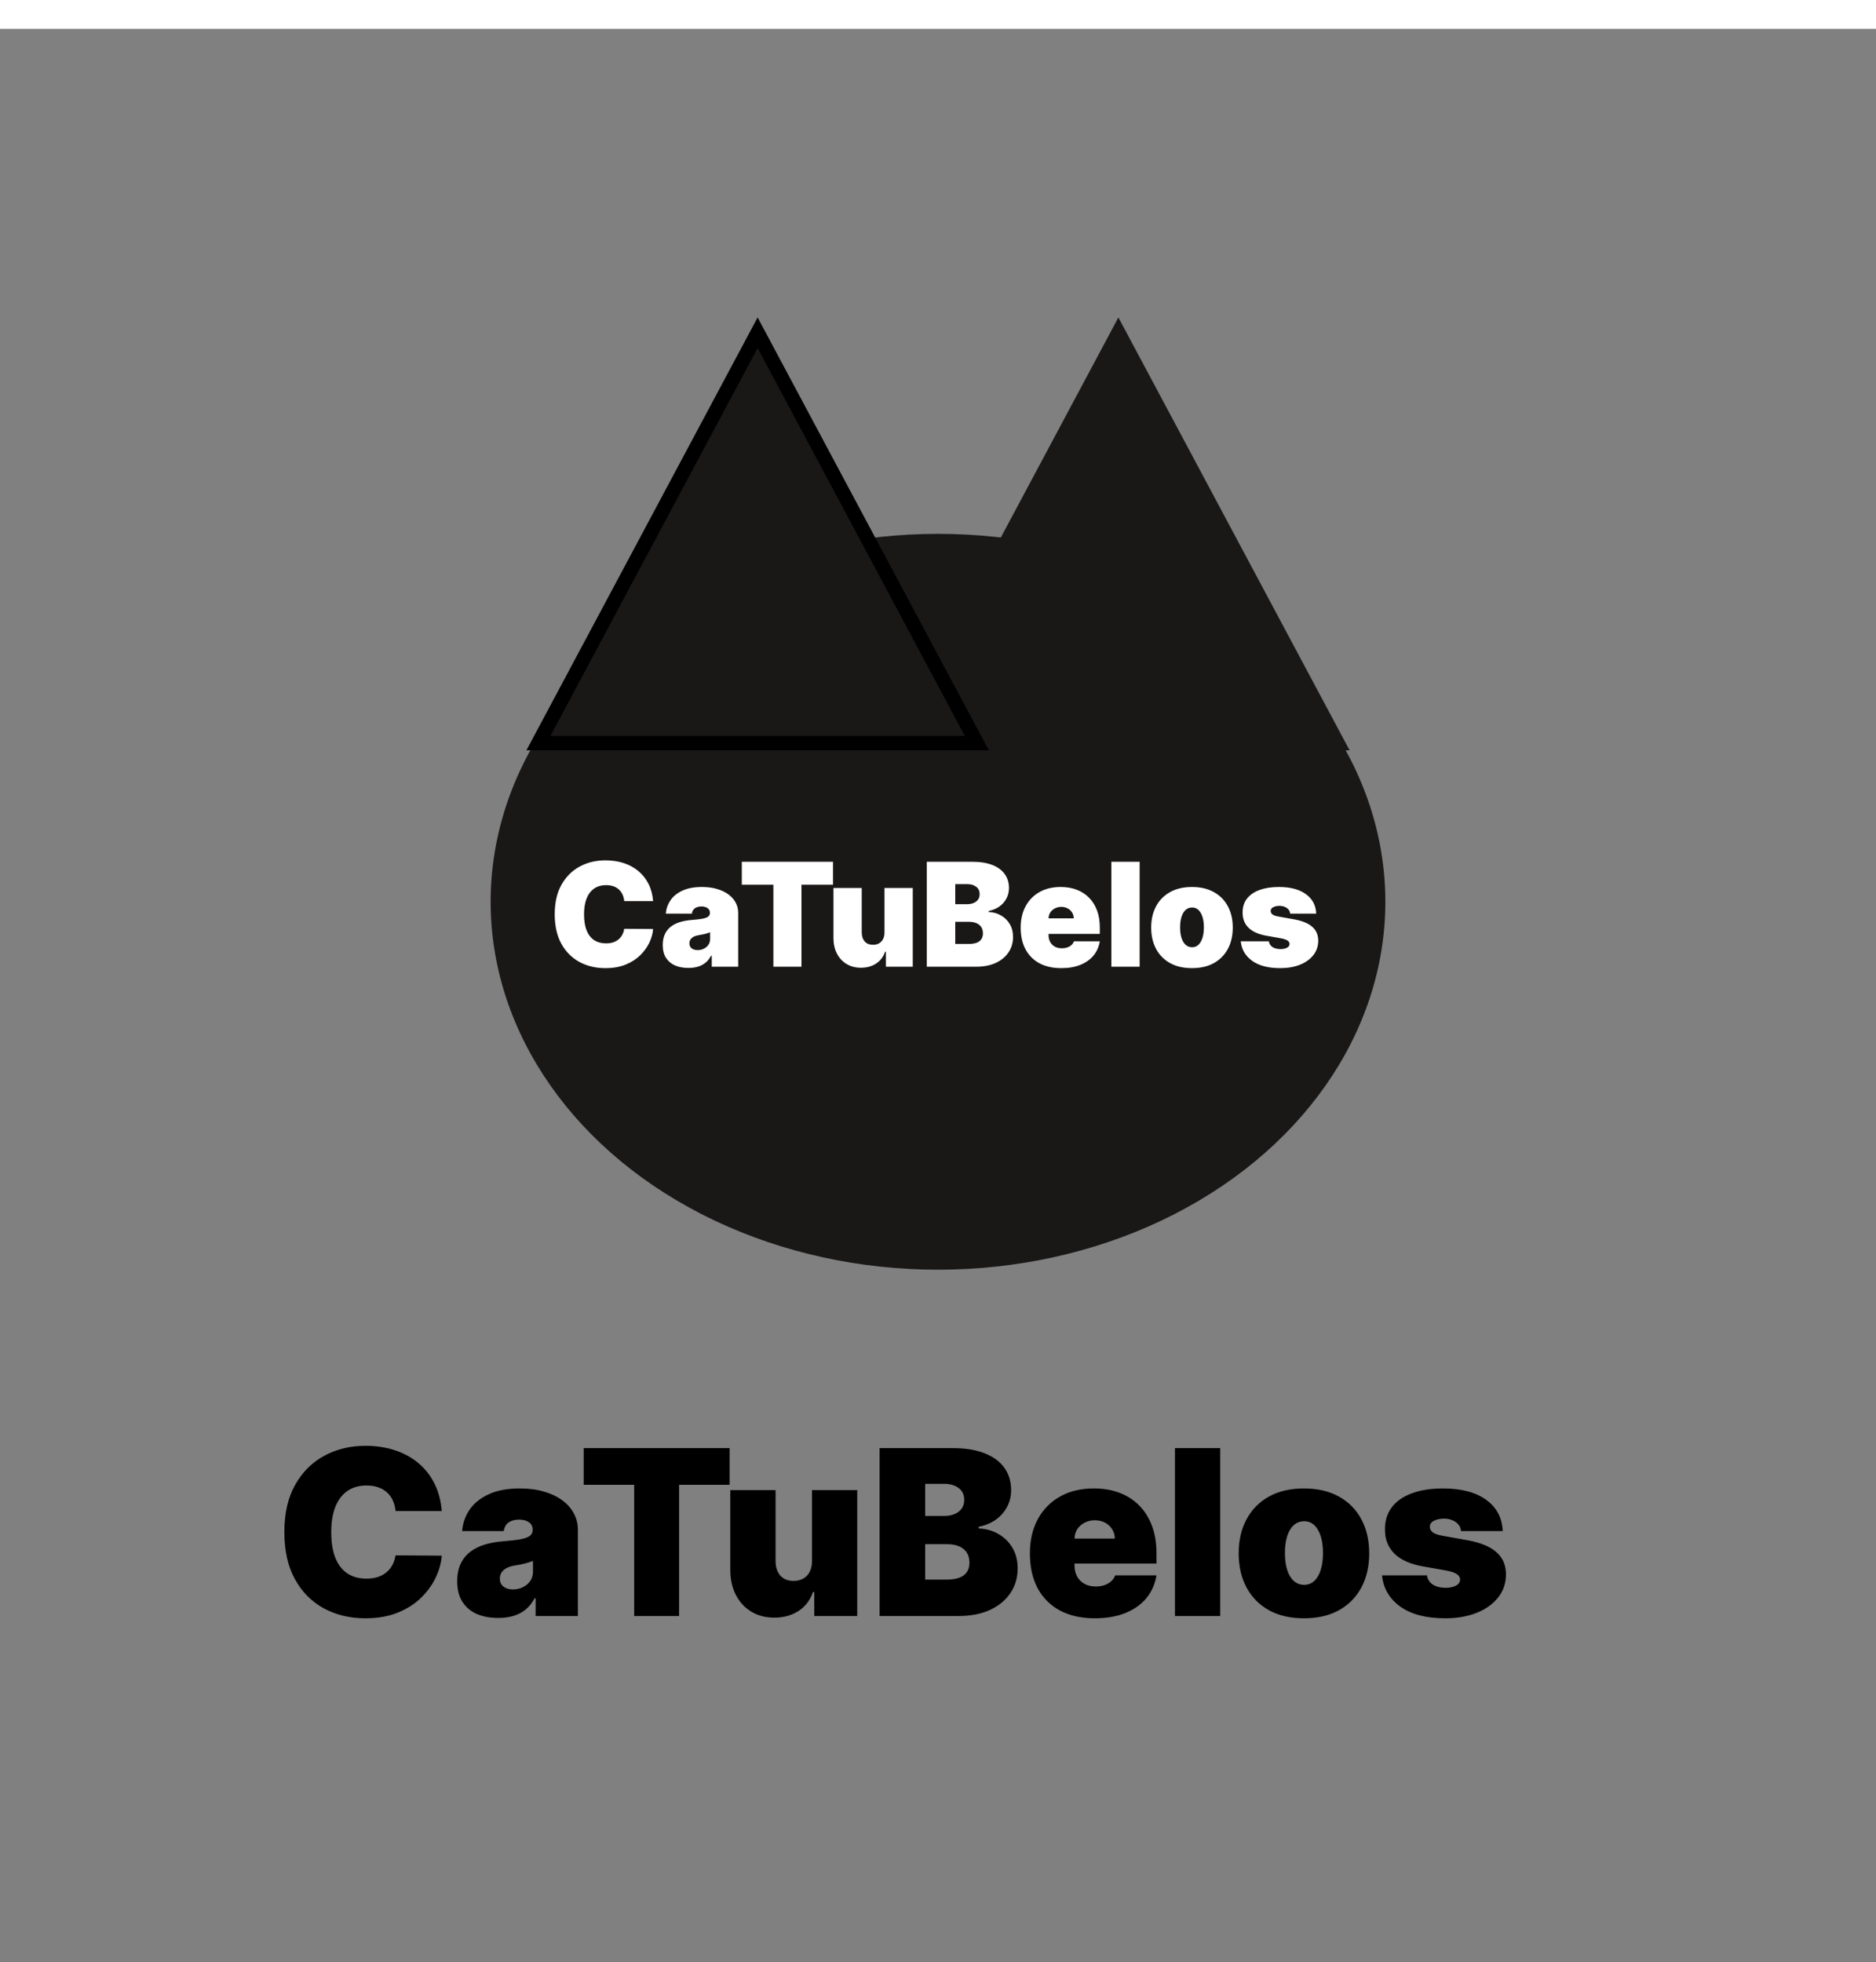 <svg width="130" height="136" viewBox="0 0 130 136" fill="none" xmlns="http://www.w3.org/2000/svg">
<rect x="0" y="0" width="130" height="136" fill="#808080" stroke="none"/>
<ellipse cx="65" cy="62.5" rx="31" ry="25.5" fill="#1A1717"/>
<path d="M45.258 62.455H43.256C43.242 62.289 43.204 62.139 43.142 62.004C43.083 61.869 43 61.753 42.894 61.656C42.789 61.556 42.663 61.48 42.514 61.428C42.364 61.374 42.195 61.347 42.006 61.347C41.674 61.347 41.394 61.427 41.164 61.588C40.937 61.749 40.764 61.98 40.646 62.281C40.53 62.581 40.472 62.942 40.472 63.364C40.472 63.809 40.531 64.182 40.649 64.482C40.77 64.781 40.944 65.005 41.171 65.157C41.398 65.306 41.672 65.381 41.992 65.381C42.174 65.381 42.337 65.358 42.481 65.313C42.626 65.266 42.751 65.198 42.858 65.111C42.965 65.023 43.051 64.918 43.117 64.795C43.186 64.669 43.232 64.528 43.256 64.372L45.258 64.386C45.235 64.694 45.148 65.008 44.999 65.327C44.85 65.645 44.638 65.938 44.364 66.208C44.091 66.476 43.754 66.691 43.352 66.854C42.949 67.018 42.481 67.099 41.949 67.099C41.281 67.099 40.682 66.956 40.152 66.67C39.624 66.383 39.206 65.962 38.898 65.406C38.593 64.849 38.44 64.169 38.44 63.364C38.44 62.554 38.597 61.872 38.909 61.318C39.222 60.762 39.643 60.342 40.173 60.057C40.704 59.771 41.295 59.628 41.949 59.628C42.408 59.628 42.831 59.691 43.217 59.816C43.602 59.941 43.941 60.125 44.232 60.367C44.523 60.606 44.758 60.9 44.935 61.251C45.113 61.601 45.221 62.002 45.258 62.455ZM47.703 67.085C47.355 67.085 47.047 67.028 46.779 66.915C46.514 66.799 46.306 66.624 46.154 66.389C46.003 66.155 45.927 65.856 45.927 65.494C45.927 65.196 45.978 64.942 46.08 64.731C46.181 64.518 46.324 64.344 46.506 64.209C46.688 64.074 46.9 63.971 47.142 63.9C47.385 63.829 47.648 63.783 47.93 63.761C48.235 63.738 48.48 63.709 48.665 63.676C48.852 63.641 48.987 63.592 49.07 63.531C49.153 63.467 49.194 63.383 49.194 63.278V63.264C49.194 63.122 49.14 63.013 49.031 62.938C48.922 62.862 48.782 62.824 48.612 62.824C48.425 62.824 48.272 62.865 48.154 62.948C48.038 63.029 47.968 63.153 47.944 63.321H46.14C46.164 62.99 46.269 62.684 46.456 62.405C46.645 62.123 46.921 61.898 47.284 61.73C47.646 61.56 48.098 61.474 48.64 61.474C49.031 61.474 49.381 61.521 49.691 61.613C50.001 61.703 50.265 61.83 50.483 61.993C50.701 62.154 50.867 62.343 50.98 62.561C51.096 62.776 51.154 63.011 51.154 63.264V67H49.322V66.233H49.279C49.17 66.437 49.038 66.601 48.882 66.727C48.728 66.852 48.551 66.943 48.352 67C48.156 67.057 47.939 67.085 47.703 67.085ZM48.342 65.849C48.491 65.849 48.631 65.819 48.761 65.757C48.893 65.695 49.001 65.607 49.084 65.491C49.167 65.375 49.208 65.234 49.208 65.068V64.614C49.156 64.635 49.101 64.655 49.041 64.674C48.985 64.693 48.923 64.711 48.857 64.727C48.793 64.744 48.724 64.759 48.651 64.773C48.58 64.788 48.505 64.801 48.427 64.812C48.276 64.836 48.151 64.875 48.054 64.93C47.959 64.982 47.888 65.047 47.841 65.125C47.796 65.201 47.774 65.286 47.774 65.381C47.774 65.532 47.827 65.648 47.933 65.729C48.04 65.809 48.176 65.849 48.342 65.849ZM51.405 61.318V59.727H57.726V61.318H55.538V67H53.592V61.318H51.405ZM61.292 64.614V61.545H63.252V67H61.391V65.963H61.334C61.216 66.311 61.009 66.583 60.713 66.78C60.417 66.974 60.066 67.071 59.658 67.071C59.277 67.071 58.943 66.983 58.657 66.808C58.373 66.633 58.151 66.392 57.993 66.084C57.837 65.776 57.757 65.423 57.755 65.026V61.545H59.715V64.614C59.718 64.883 59.786 65.095 59.921 65.249C60.059 65.403 60.25 65.48 60.496 65.48C60.66 65.48 60.801 65.446 60.919 65.377C61.04 65.306 61.132 65.207 61.196 65.079C61.262 64.949 61.294 64.794 61.292 64.614ZM64.221 67V59.727H67.374C67.928 59.727 68.393 59.802 68.77 59.951C69.148 60.1 69.434 60.311 69.626 60.583C69.82 60.855 69.917 61.176 69.917 61.545C69.917 61.813 69.858 62.057 69.739 62.277C69.623 62.497 69.46 62.682 69.249 62.831C69.038 62.978 68.792 63.08 68.51 63.136V63.207C68.823 63.219 69.107 63.298 69.363 63.445C69.618 63.59 69.822 63.79 69.974 64.046C70.125 64.299 70.201 64.597 70.201 64.94C70.201 65.338 70.097 65.692 69.888 66.002C69.682 66.312 69.389 66.556 69.008 66.734C68.626 66.911 68.172 67 67.644 67H64.221ZM66.195 65.423H67.118C67.45 65.423 67.698 65.362 67.864 65.239C68.03 65.113 68.113 64.928 68.113 64.685C68.113 64.514 68.074 64.37 67.996 64.251C67.917 64.133 67.806 64.043 67.662 63.981C67.52 63.92 67.348 63.889 67.147 63.889H66.195V65.423ZM66.195 62.668H67.005C67.178 62.668 67.33 62.64 67.463 62.586C67.596 62.532 67.698 62.453 67.772 62.352C67.848 62.247 67.885 62.121 67.885 61.972C67.885 61.747 67.805 61.575 67.644 61.457C67.483 61.336 67.279 61.276 67.033 61.276H66.195V62.668ZM73.542 67.099C72.96 67.099 72.458 66.988 72.037 66.766C71.618 66.541 71.295 66.219 71.067 65.8C70.842 65.378 70.73 64.874 70.73 64.287C70.73 63.724 70.844 63.231 71.071 62.81C71.298 62.388 71.619 62.06 72.033 61.826C72.448 61.592 72.936 61.474 73.5 61.474C73.912 61.474 74.285 61.538 74.618 61.666C74.952 61.794 75.237 61.98 75.474 62.224C75.711 62.465 75.893 62.759 76.021 63.104C76.149 63.45 76.213 63.84 76.213 64.273V64.727H71.341V63.648H74.409C74.406 63.492 74.366 63.354 74.288 63.236C74.212 63.115 74.109 63.022 73.979 62.955C73.851 62.887 73.706 62.852 73.542 62.852C73.384 62.852 73.238 62.887 73.106 62.955C72.973 63.022 72.867 63.114 72.786 63.232C72.708 63.351 72.666 63.489 72.662 63.648V64.812C72.662 64.988 72.698 65.144 72.772 65.281C72.845 65.419 72.951 65.526 73.088 65.604C73.225 65.683 73.391 65.722 73.585 65.722C73.72 65.722 73.843 65.703 73.954 65.665C74.068 65.627 74.165 65.572 74.246 65.501C74.326 65.428 74.385 65.34 74.423 65.239H76.213C76.151 65.617 76.006 65.947 75.776 66.226C75.546 66.503 75.242 66.718 74.864 66.872C74.487 67.024 74.047 67.099 73.542 67.099ZM78.973 59.727V67H77.013V59.727H78.973ZM82.6 67.099C82.008 67.099 81.501 66.982 81.08 66.748C80.658 66.511 80.335 66.182 80.11 65.761C79.885 65.337 79.773 64.846 79.773 64.287C79.773 63.728 79.885 63.238 80.11 62.817C80.335 62.393 80.658 62.064 81.08 61.83C81.501 61.593 82.008 61.474 82.6 61.474C83.192 61.474 83.698 61.593 84.12 61.83C84.541 62.064 84.864 62.393 85.089 62.817C85.314 63.238 85.426 63.728 85.426 64.287C85.426 64.846 85.314 65.337 85.089 65.761C84.864 66.182 84.541 66.511 84.12 66.748C83.698 66.982 83.192 67.099 82.6 67.099ZM82.614 65.651C82.779 65.651 82.923 65.595 83.043 65.484C83.164 65.372 83.258 65.214 83.324 65.008C83.39 64.802 83.424 64.557 83.424 64.273C83.424 63.986 83.39 63.741 83.324 63.538C83.258 63.332 83.164 63.173 83.043 63.062C82.923 62.95 82.779 62.895 82.614 62.895C82.439 62.895 82.288 62.95 82.163 63.062C82.037 63.173 81.942 63.332 81.875 63.538C81.809 63.741 81.776 63.986 81.776 64.273C81.776 64.557 81.809 64.802 81.875 65.008C81.942 65.214 82.037 65.372 82.163 65.484C82.288 65.595 82.439 65.651 82.614 65.651ZM91.208 63.321H89.404C89.394 63.21 89.355 63.114 89.286 63.033C89.218 62.953 89.129 62.891 89.02 62.849C88.913 62.804 88.795 62.781 88.665 62.781C88.497 62.781 88.353 62.812 88.232 62.874C88.111 62.935 88.052 63.023 88.054 63.136C88.052 63.217 88.086 63.291 88.157 63.36C88.231 63.429 88.371 63.482 88.58 63.52L89.688 63.719C90.246 63.821 90.662 63.992 90.934 64.234C91.209 64.473 91.347 64.794 91.35 65.196C91.347 65.584 91.231 65.922 91.002 66.208C90.774 66.492 90.463 66.712 90.068 66.869C89.675 67.022 89.226 67.099 88.722 67.099C87.888 67.099 87.236 66.929 86.765 66.588C86.296 66.247 86.035 65.797 85.98 65.239H87.926C87.952 65.412 88.038 65.545 88.182 65.64C88.329 65.732 88.513 65.778 88.736 65.778C88.916 65.778 89.064 65.748 89.18 65.686C89.298 65.624 89.359 65.537 89.361 65.423C89.359 65.319 89.306 65.236 89.205 65.175C89.105 65.113 88.949 65.063 88.736 65.026L87.77 64.855C87.214 64.758 86.797 64.573 86.52 64.301C86.243 64.029 86.106 63.678 86.108 63.25C86.106 62.871 86.205 62.55 86.406 62.288C86.61 62.023 86.9 61.821 87.276 61.684C87.655 61.544 88.104 61.474 88.622 61.474C89.411 61.474 90.032 61.638 90.487 61.965C90.944 62.291 91.184 62.743 91.208 63.321Z" fill="white"/>
<path d="M30.614 104.727H27.409C27.386 104.462 27.326 104.222 27.227 104.006C27.133 103.79 27 103.604 26.829 103.449C26.663 103.29 26.46 103.169 26.222 103.085C25.983 102.998 25.712 102.955 25.409 102.955C24.879 102.955 24.43 103.083 24.062 103.341C23.699 103.598 23.422 103.968 23.233 104.449C23.047 104.93 22.954 105.508 22.954 106.182C22.954 106.894 23.049 107.491 23.239 107.972C23.432 108.449 23.71 108.809 24.074 109.051C24.438 109.29 24.875 109.409 25.386 109.409C25.678 109.409 25.939 109.373 26.171 109.301C26.401 109.225 26.602 109.117 26.773 108.977C26.943 108.837 27.081 108.669 27.188 108.472C27.297 108.271 27.371 108.045 27.409 107.795L30.614 107.818C30.576 108.311 30.438 108.812 30.199 109.324C29.96 109.831 29.621 110.301 29.182 110.733C28.746 111.161 28.206 111.506 27.562 111.767C26.919 112.028 26.171 112.159 25.318 112.159C24.25 112.159 23.292 111.93 22.443 111.472C21.599 111.013 20.93 110.339 20.438 109.449C19.949 108.559 19.704 107.47 19.704 106.182C19.704 104.886 19.954 103.795 20.454 102.909C20.954 102.019 21.629 101.347 22.477 100.892C23.326 100.434 24.273 100.205 25.318 100.205C26.053 100.205 26.729 100.305 27.347 100.506C27.964 100.706 28.506 101 28.972 101.386C29.438 101.769 29.812 102.241 30.097 102.801C30.381 103.362 30.553 104.004 30.614 104.727ZM34.524 112.136C33.967 112.136 33.475 112.045 33.047 111.864C32.623 111.678 32.289 111.398 32.047 111.023C31.805 110.648 31.683 110.17 31.683 109.591C31.683 109.114 31.765 108.706 31.928 108.369C32.09 108.028 32.318 107.75 32.609 107.534C32.901 107.318 33.24 107.153 33.626 107.04C34.017 106.926 34.437 106.852 34.888 106.818C35.376 106.78 35.769 106.735 36.064 106.682C36.363 106.625 36.579 106.547 36.712 106.449C36.844 106.347 36.91 106.212 36.91 106.045V106.023C36.91 105.795 36.823 105.621 36.649 105.5C36.475 105.379 36.251 105.318 35.979 105.318C35.679 105.318 35.435 105.384 35.246 105.517C35.06 105.646 34.948 105.845 34.91 106.114H32.024C32.062 105.583 32.231 105.095 32.53 104.648C32.833 104.197 33.274 103.837 33.854 103.568C34.433 103.295 35.157 103.159 36.024 103.159C36.649 103.159 37.21 103.233 37.706 103.381C38.202 103.525 38.624 103.727 38.973 103.989C39.322 104.246 39.587 104.549 39.769 104.898C39.954 105.242 40.047 105.617 40.047 106.023V112H37.115V110.773H37.047C36.873 111.098 36.66 111.362 36.41 111.562C36.164 111.763 35.882 111.909 35.564 112C35.249 112.091 34.903 112.136 34.524 112.136ZM35.547 110.159C35.785 110.159 36.009 110.11 36.217 110.011C36.429 109.913 36.602 109.771 36.734 109.585C36.867 109.4 36.933 109.174 36.933 108.909V108.182C36.85 108.216 36.761 108.248 36.666 108.278C36.575 108.309 36.477 108.337 36.371 108.364C36.269 108.39 36.159 108.415 36.041 108.438C35.928 108.46 35.808 108.481 35.683 108.5C35.441 108.538 35.242 108.6 35.087 108.688C34.935 108.771 34.822 108.875 34.746 109C34.674 109.121 34.638 109.258 34.638 109.409C34.638 109.652 34.723 109.837 34.894 109.966C35.064 110.095 35.282 110.159 35.547 110.159ZM40.447 102.909V100.364H50.561V102.909H47.061V112H43.947V102.909H40.447ZM56.267 108.182V103.273H59.403V112H56.426V110.341H56.335C56.146 110.898 55.814 111.333 55.341 111.648C54.867 111.958 54.305 112.114 53.653 112.114C53.044 112.114 52.51 111.973 52.051 111.693C51.597 111.413 51.242 111.027 50.989 110.534C50.739 110.042 50.612 109.477 50.608 108.841V103.273H53.744V108.182C53.748 108.614 53.858 108.953 54.074 109.199C54.294 109.445 54.6 109.568 54.994 109.568C55.256 109.568 55.481 109.513 55.67 109.403C55.864 109.29 56.011 109.131 56.114 108.926C56.22 108.718 56.271 108.47 56.267 108.182ZM60.953 112V100.364H65.999C66.885 100.364 67.629 100.483 68.231 100.722C68.838 100.96 69.294 101.297 69.601 101.733C69.912 102.169 70.067 102.682 70.067 103.273C70.067 103.701 69.972 104.091 69.783 104.443C69.597 104.795 69.336 105.091 68.999 105.33C68.662 105.564 68.267 105.727 67.817 105.818V105.932C68.317 105.951 68.771 106.078 69.18 106.312C69.59 106.544 69.915 106.864 70.158 107.273C70.4 107.678 70.521 108.155 70.521 108.705C70.521 109.341 70.355 109.907 70.021 110.403C69.692 110.9 69.222 111.29 68.612 111.574C68.002 111.858 67.275 112 66.43 112H60.953ZM64.112 109.477H65.59C66.12 109.477 66.517 109.379 66.783 109.182C67.048 108.981 67.18 108.686 67.18 108.295C67.18 108.023 67.118 107.792 66.993 107.602C66.868 107.413 66.69 107.269 66.459 107.17C66.231 107.072 65.957 107.023 65.635 107.023H64.112V109.477ZM64.112 105.068H65.408C65.684 105.068 65.928 105.025 66.141 104.938C66.353 104.85 66.517 104.725 66.635 104.562C66.756 104.396 66.817 104.193 66.817 103.955C66.817 103.595 66.688 103.32 66.43 103.131C66.173 102.938 65.847 102.841 65.453 102.841H64.112V105.068ZM75.868 112.159C74.936 112.159 74.133 111.981 73.459 111.625C72.788 111.265 72.271 110.75 71.908 110.08C71.548 109.405 71.368 108.598 71.368 107.659C71.368 106.758 71.55 105.97 71.913 105.295C72.277 104.621 72.79 104.097 73.453 103.722C74.116 103.347 74.898 103.159 75.8 103.159C76.459 103.159 77.055 103.261 77.59 103.466C78.124 103.67 78.58 103.968 78.959 104.358C79.338 104.744 79.629 105.214 79.834 105.767C80.038 106.32 80.141 106.943 80.141 107.636V108.364H72.345V106.636H77.254C77.251 106.386 77.186 106.167 77.061 105.977C76.94 105.784 76.775 105.634 76.567 105.528C76.362 105.419 76.129 105.364 75.868 105.364C75.614 105.364 75.381 105.419 75.169 105.528C74.957 105.634 74.787 105.782 74.658 105.972C74.533 106.161 74.466 106.383 74.459 106.636V108.5C74.459 108.78 74.517 109.03 74.635 109.25C74.752 109.47 74.921 109.642 75.141 109.767C75.36 109.892 75.626 109.955 75.936 109.955C76.152 109.955 76.349 109.924 76.527 109.864C76.709 109.803 76.864 109.716 76.993 109.602C77.122 109.485 77.216 109.345 77.277 109.182H80.141C80.042 109.788 79.809 110.314 79.442 110.761C79.074 111.205 78.588 111.549 77.981 111.795C77.379 112.038 76.675 112.159 75.868 112.159ZM84.557 100.364V112H81.421V100.364H84.557ZM90.359 112.159C89.412 112.159 88.602 111.972 87.928 111.597C87.253 111.218 86.736 110.691 86.376 110.017C86.017 109.339 85.837 108.553 85.837 107.659C85.837 106.765 86.017 105.981 86.376 105.307C86.736 104.629 87.253 104.102 87.928 103.727C88.602 103.348 89.412 103.159 90.359 103.159C91.306 103.159 92.117 103.348 92.791 103.727C93.465 104.102 93.983 104.629 94.342 105.307C94.702 105.981 94.882 106.765 94.882 107.659C94.882 108.553 94.702 109.339 94.342 110.017C93.983 110.691 93.465 111.218 92.791 111.597C92.117 111.972 91.306 112.159 90.359 112.159ZM90.382 109.841C90.647 109.841 90.876 109.752 91.07 109.574C91.263 109.396 91.412 109.142 91.519 108.812C91.624 108.483 91.678 108.091 91.678 107.636C91.678 107.178 91.624 106.786 91.519 106.46C91.412 106.131 91.263 105.877 91.07 105.699C90.876 105.521 90.647 105.432 90.382 105.432C90.102 105.432 89.861 105.521 89.66 105.699C89.46 105.877 89.306 106.131 89.2 106.46C89.094 106.786 89.041 107.178 89.041 107.636C89.041 108.091 89.094 108.483 89.2 108.812C89.306 109.142 89.46 109.396 89.66 109.574C89.861 109.752 90.102 109.841 90.382 109.841ZM104.132 106.114H101.246C101.231 105.936 101.168 105.782 101.058 105.653C100.948 105.525 100.806 105.426 100.632 105.358C100.462 105.286 100.272 105.25 100.064 105.25C99.795 105.25 99.564 105.299 99.371 105.398C99.178 105.496 99.083 105.636 99.087 105.818C99.083 105.947 99.138 106.066 99.251 106.176C99.369 106.286 99.594 106.371 99.928 106.432L101.7 106.75C102.594 106.913 103.259 107.187 103.695 107.574C104.134 107.956 104.356 108.47 104.359 109.114C104.356 109.735 104.17 110.275 103.803 110.733C103.439 111.187 102.941 111.54 102.308 111.79C101.679 112.036 100.962 112.159 100.155 112.159C98.822 112.159 97.778 111.886 97.024 111.341C96.274 110.795 95.856 110.076 95.769 109.182H98.882C98.924 109.458 99.06 109.672 99.291 109.824C99.526 109.972 99.822 110.045 100.178 110.045C100.465 110.045 100.702 109.996 100.888 109.898C101.077 109.799 101.174 109.659 101.178 109.477C101.174 109.311 101.09 109.178 100.928 109.08C100.768 108.981 100.518 108.902 100.178 108.841L98.632 108.568C97.742 108.413 97.075 108.117 96.632 107.682C96.189 107.246 95.969 106.686 95.973 106C95.969 105.394 96.128 104.881 96.45 104.46C96.776 104.036 97.24 103.714 97.842 103.494C98.448 103.271 99.166 103.159 99.996 103.159C101.257 103.159 102.251 103.42 102.979 103.943C103.71 104.466 104.094 105.189 104.132 106.114Z" fill="black"/>
<path d="M77.5 22L93.522 52H61.478L77.5 22Z" fill="#1A1717"/>
<path d="M37.312 51.5L52.5 23.061L67.688 51.5H37.312Z" fill="#1A1717" stroke="black"/>
<path d="M0 2H130V0H0V2Z" fill="white" mask="url(#path-1-outside-1_19_106)"/>
</svg>
